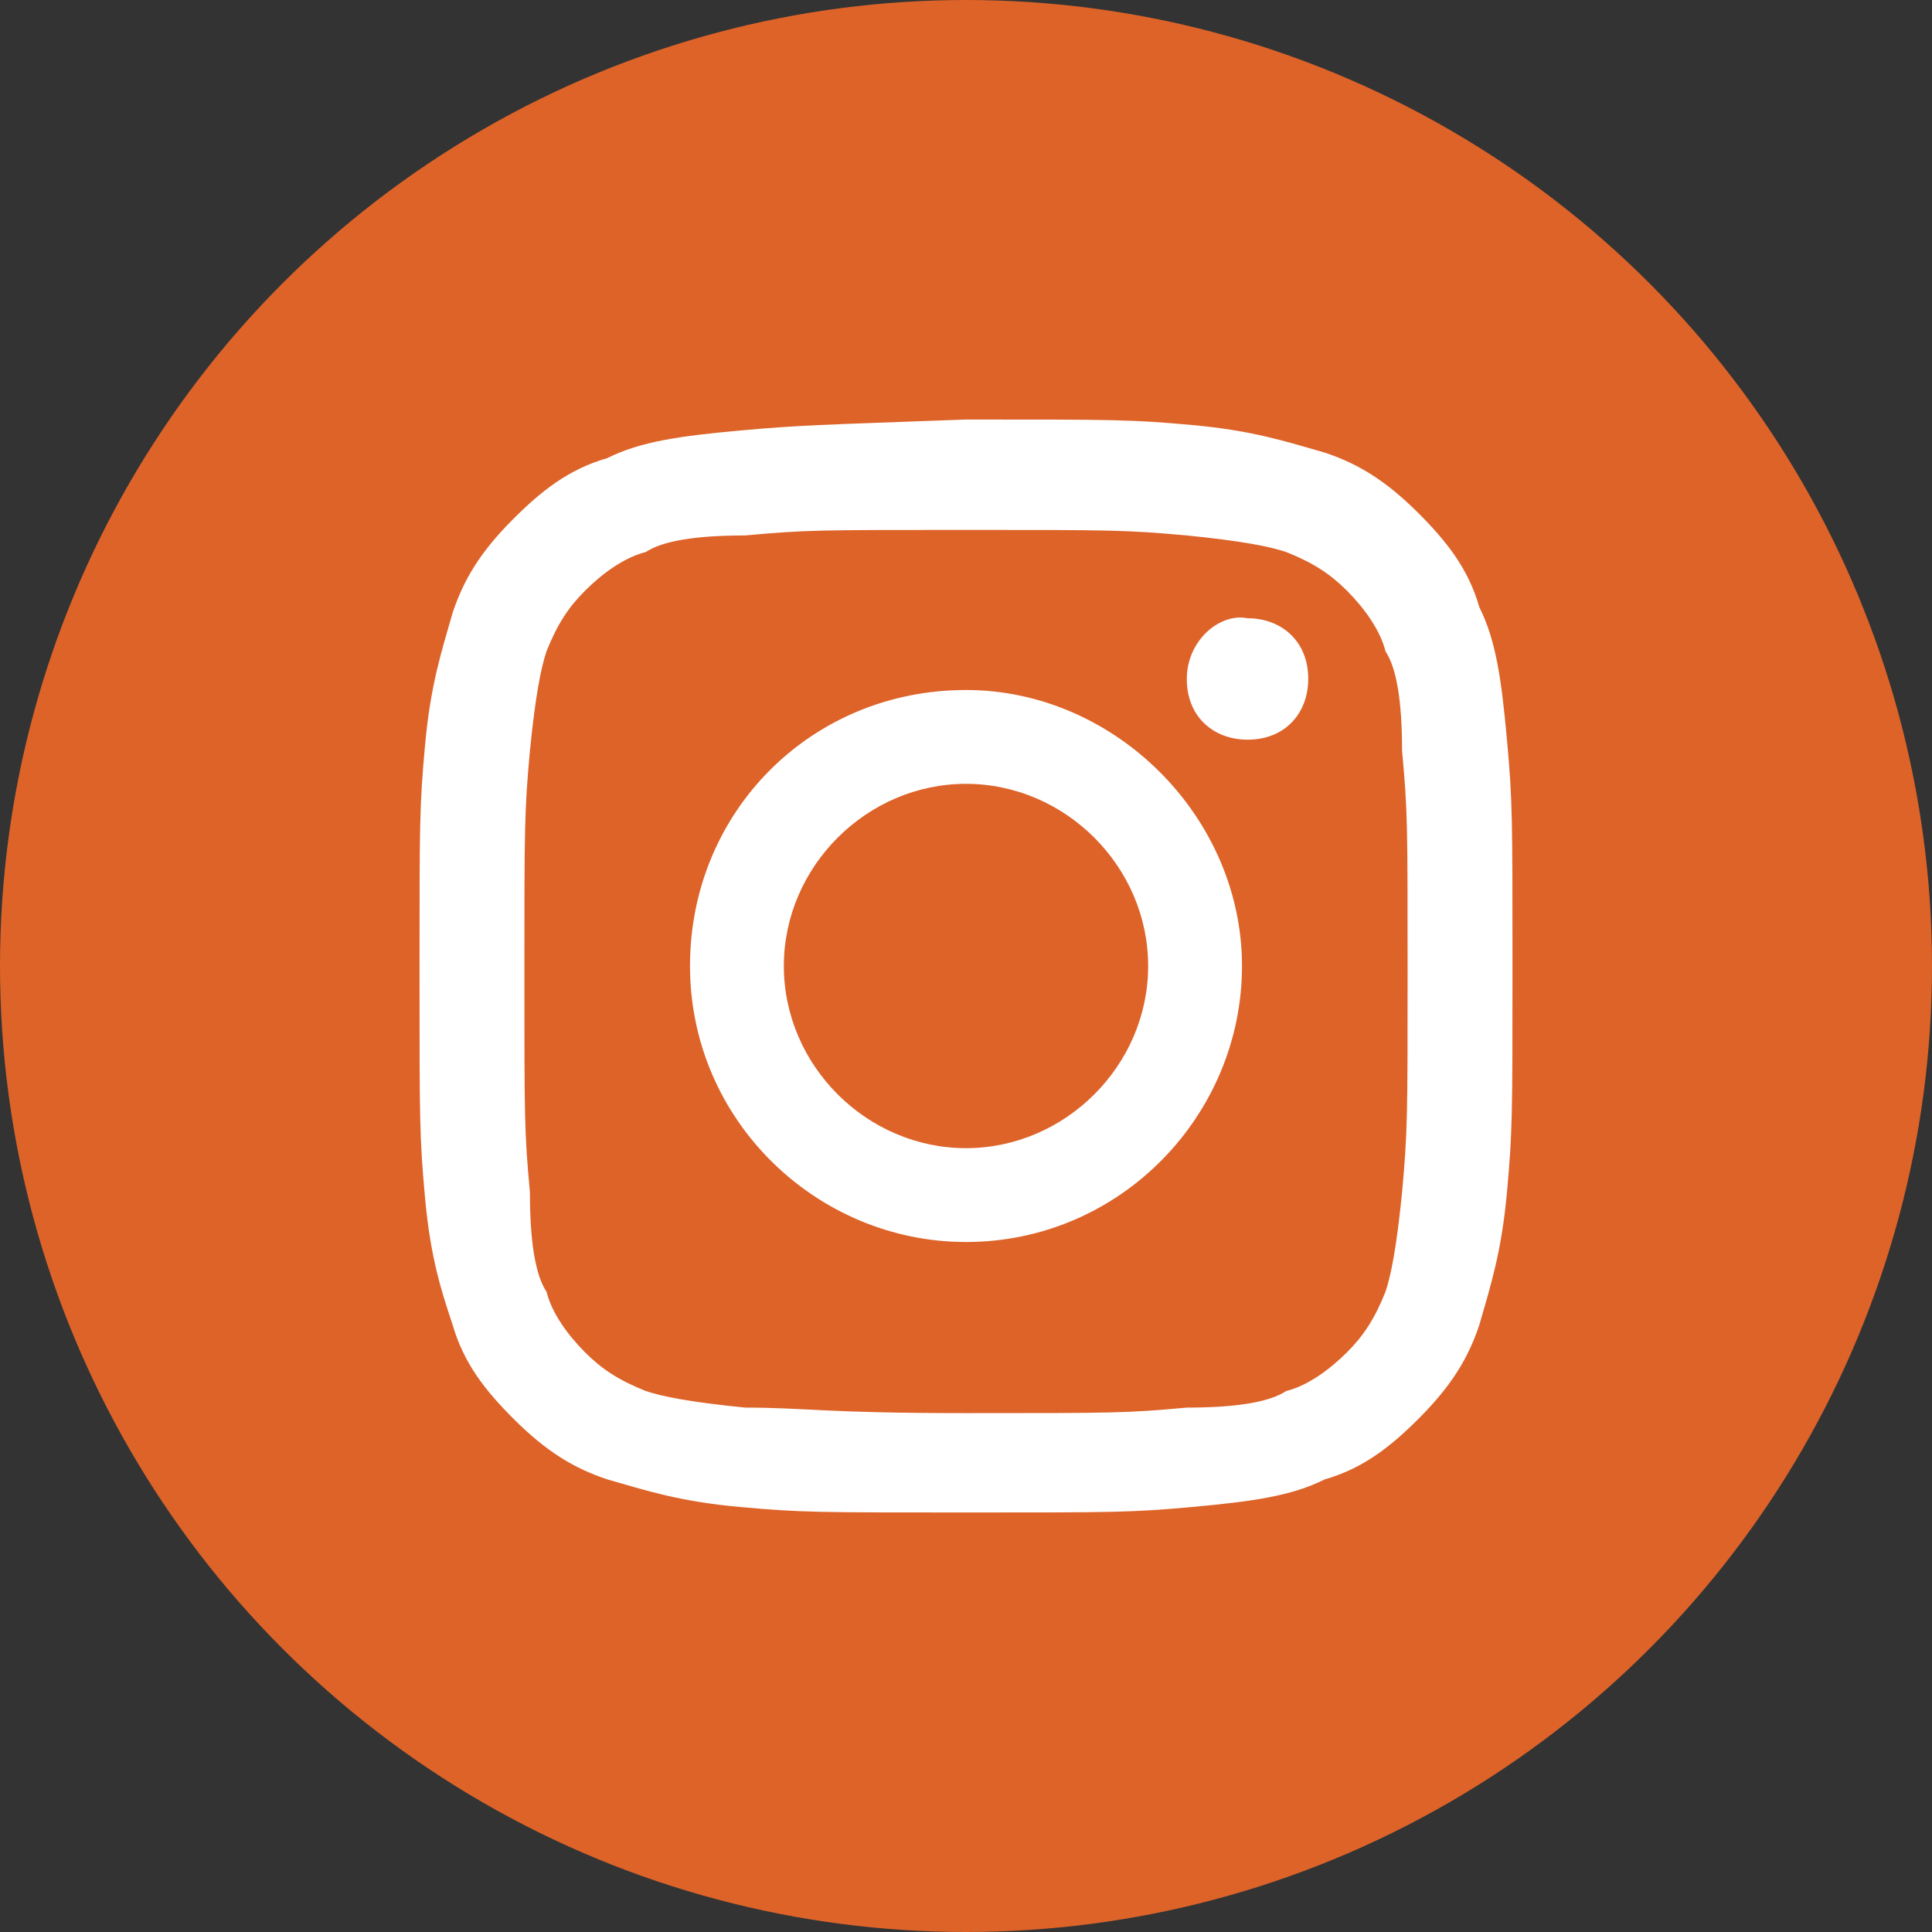 <?xml version="1.0" encoding="utf-8"?>
<!-- Generator: Adobe Illustrator 27.0.1, SVG Export Plug-In . SVG Version: 6.00 Build 0)  -->
<svg version="1.1" id="Laag_1" xmlns="http://www.w3.org/2000/svg" xmlns:xlink="http://www.w3.org/1999/xlink" x="0px" y="0px"
	 viewBox="0 0 35 35" style="enable-background:new 0 0 35 35;" xml:space="preserve">
<rect x="0" y="0" width="35" height="35" fill="#333333" stroke="none"/>
<style type="text/css">
	.st0{fill:#DD6329;}
	.st1{fill:#FFFFFF;}
</style>
<g>
	<circle class="st0" cx="17.5" cy="17.5" r="17.5"/>
	<path class="st1" d="M13.4,7.8c-1.1,0.1-1.8,0.2-2.4,0.5c-0.7,0.2-1.2,0.6-1.7,1.1c-0.6,0.6-0.9,1.1-1.1,1.7
		c-0.2,0.7-0.4,1.3-0.5,2.4s-0.1,1.4-0.1,4.1s0,3,0.1,4.1S8,23.4,8.2,24c0.2,0.7,0.6,1.2,1.1,1.7c0.6,0.6,1.1,0.9,1.7,1.1
		c0.7,0.2,1.3,0.4,2.4,0.5c1.1,0.1,1.4,0.1,4.1,0.1s3,0,4.1-0.1c1.1-0.1,1.8-0.2,2.4-0.5c0.7-0.2,1.2-0.6,1.7-1.1
		c0.6-0.6,0.9-1.1,1.1-1.7c0.2-0.7,0.4-1.3,0.5-2.4s0.1-1.4,0.1-4.1s0-3-0.1-4.1s-0.2-1.8-0.5-2.4c-0.2-0.7-0.6-1.2-1.1-1.7
		c-0.6-0.6-1.1-0.9-1.7-1.1c-0.7-0.2-1.3-0.4-2.4-0.5s-1.4-0.1-4.1-0.1C14.8,7.7,14.5,7.7,13.4,7.8 M13.5,25.5
		c-1-0.1-1.5-0.2-1.8-0.3c-0.5-0.2-0.8-0.4-1.1-0.7c-0.3-0.3-0.6-0.7-0.7-1.1c-0.2-0.3-0.3-0.9-0.3-1.8c-0.1-1.1-0.1-1.3-0.1-4
		c0-2.6,0-2.9,0.1-4c0.1-1,0.2-1.5,0.3-1.8c0.2-0.5,0.4-0.8,0.7-1.1c0.3-0.3,0.7-0.6,1.1-0.7c0.3-0.2,0.9-0.3,1.8-0.3
		c1.1-0.1,1.3-0.1,4-0.1c2.6,0,2.9,0,4,0.1c1,0.1,1.5,0.2,1.8,0.3c0.5,0.2,0.8,0.4,1.1,0.7c0.3,0.3,0.6,0.7,0.7,1.1
		c0.2,0.3,0.3,0.9,0.3,1.8c0.1,1.1,0.1,1.3,0.1,4c0,2.6,0,2.9-0.1,4c-0.1,1-0.2,1.5-0.3,1.8c-0.2,0.5-0.4,0.8-0.7,1.1
		c-0.3,0.3-0.7,0.6-1.1,0.7c-0.3,0.2-0.9,0.3-1.8,0.3c-1.1,0.1-1.3,0.1-4,0.1C14.9,25.6,14.6,25.5,13.5,25.5 M21.5,12.3
		c0,0.7,0.5,1.1,1.1,1.1c0.7,0,1.1-0.5,1.1-1.1c0-0.7-0.5-1.1-1.1-1.1C22.1,11.1,21.5,11.6,21.5,12.3 M12.5,17.5c0,2.8,2.3,5,5,5
		c2.8,0,5-2.3,5-5s-2.3-5-5-5C14.7,12.5,12.5,14.7,12.5,17.5 M14.2,17.5c0-1.8,1.5-3.3,3.3-3.3s3.3,1.5,3.3,3.3s-1.5,3.3-3.3,3.3
		S14.2,19.3,14.2,17.5"/>
</g>
</svg>
